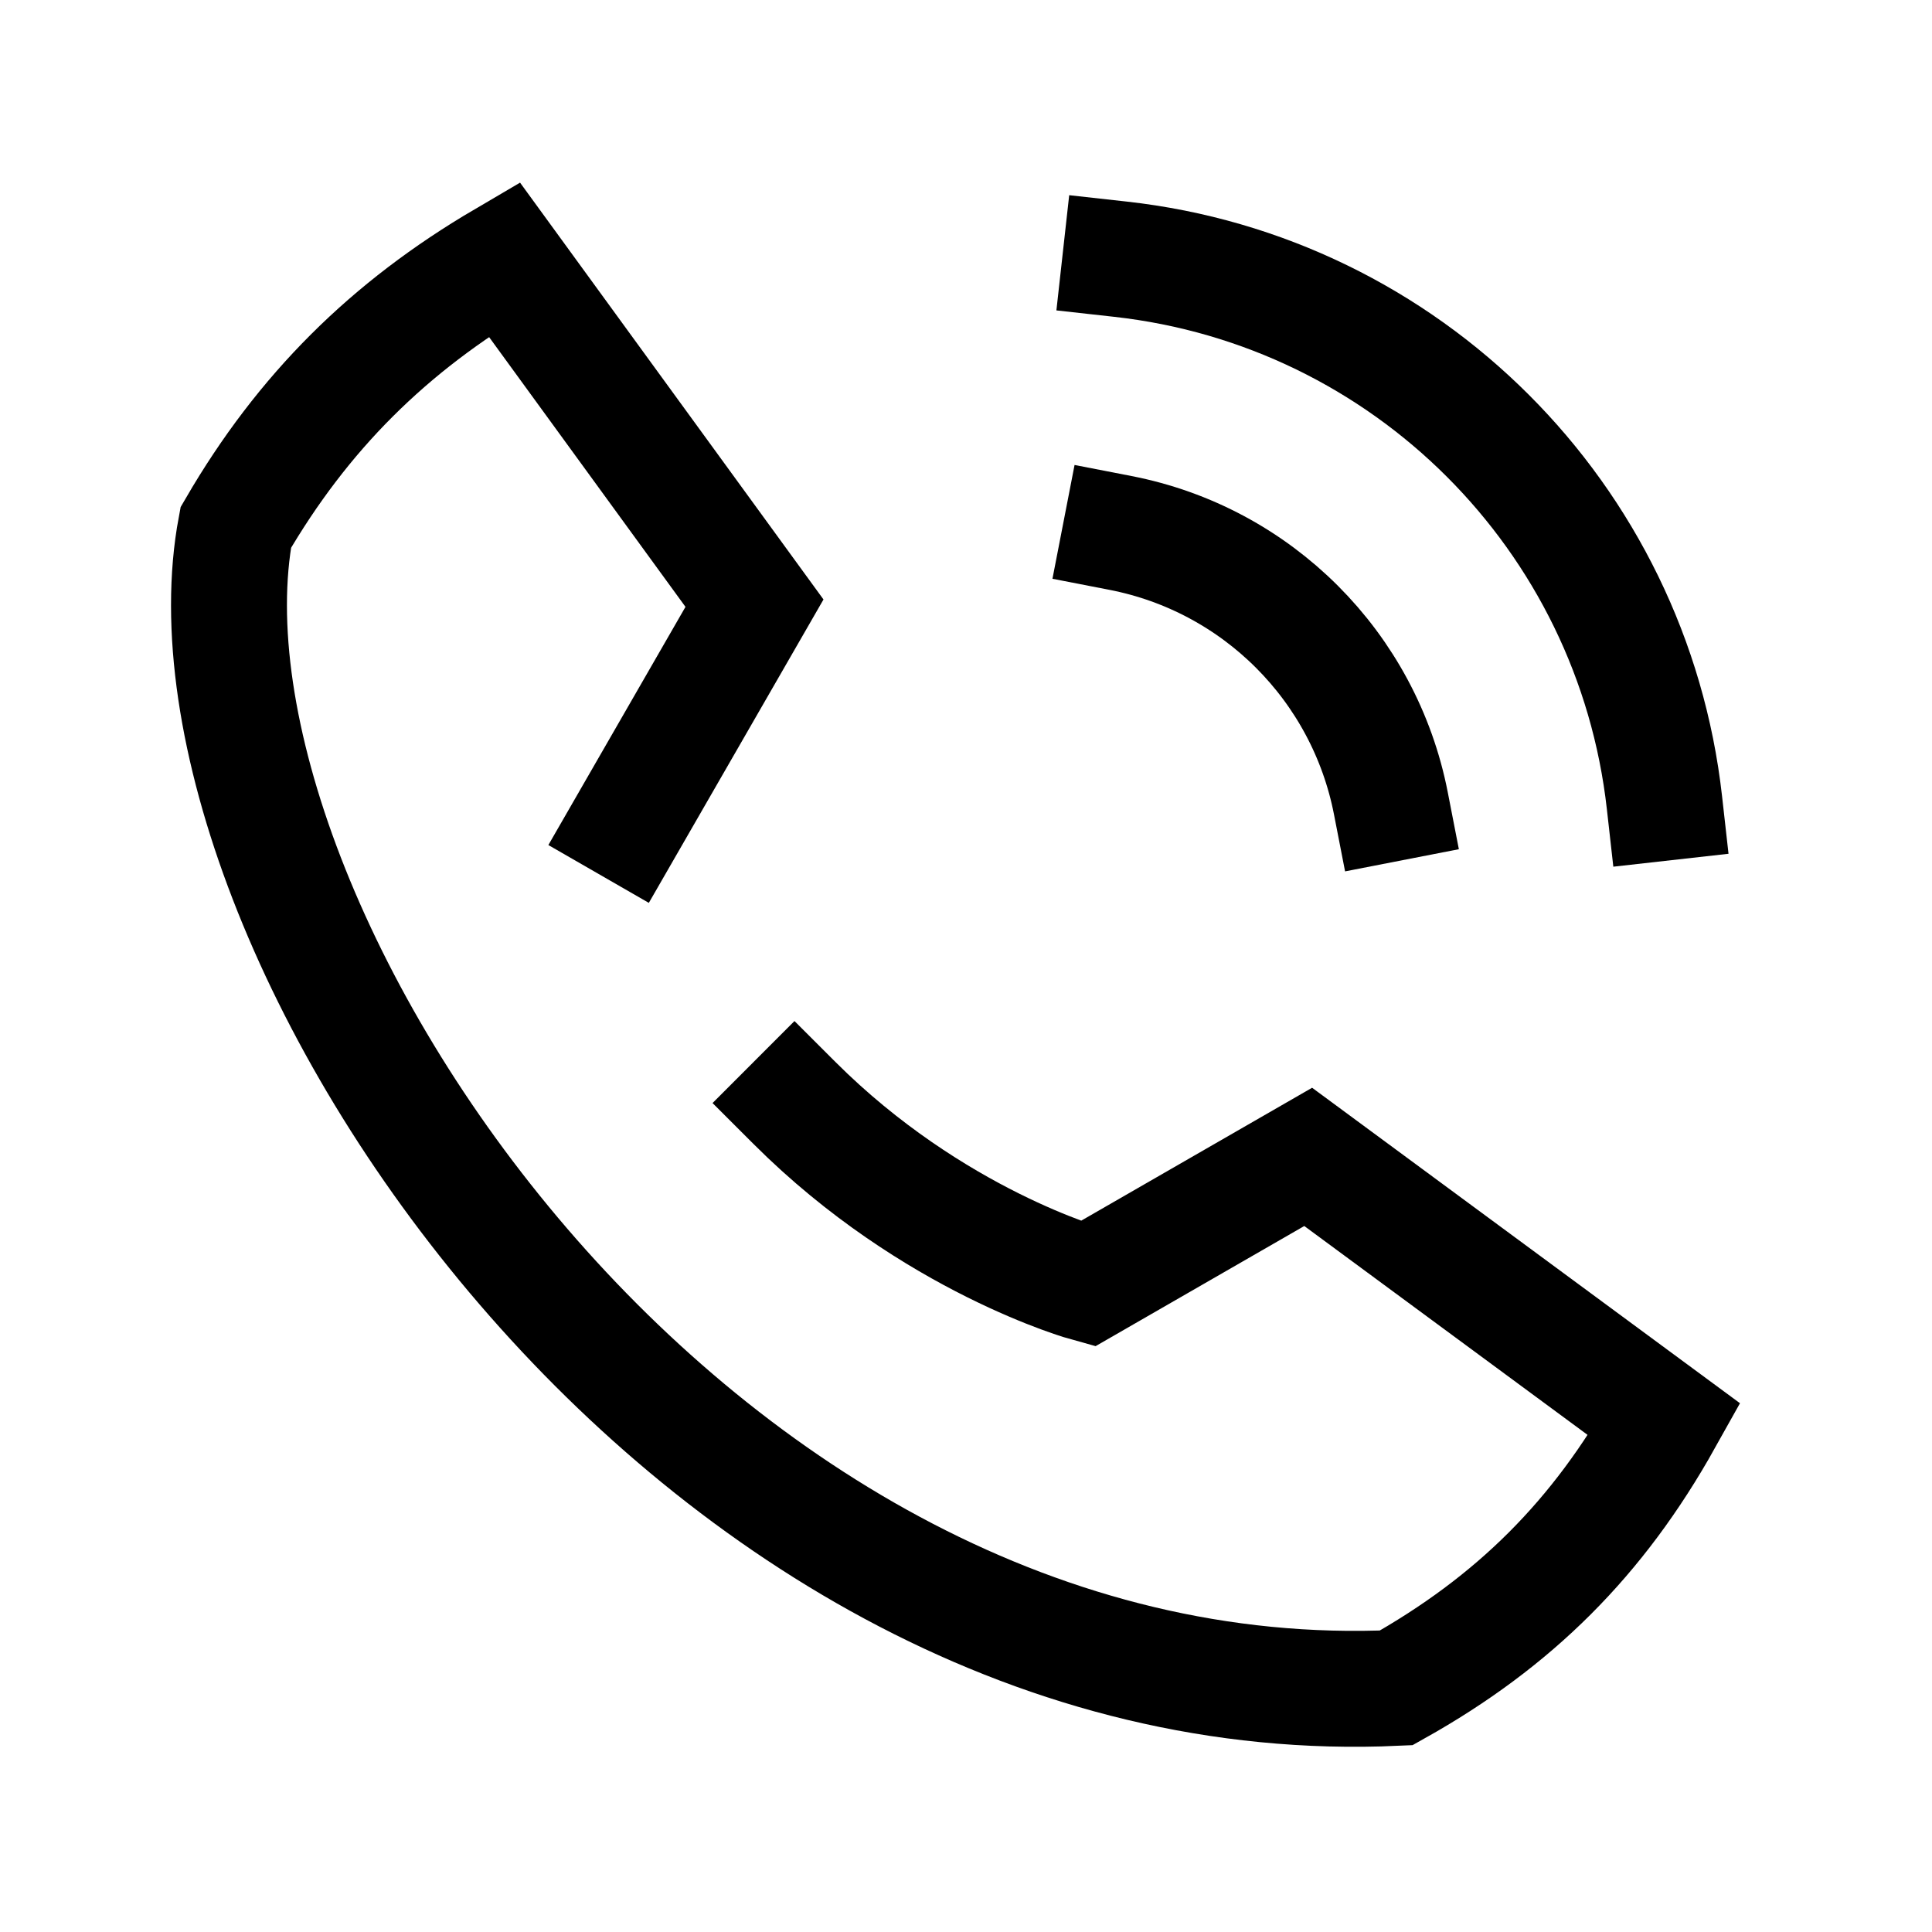 <svg width="25" height="25" viewBox="0 0 25 25" fill="none" xmlns="http://www.w3.org/2000/svg">
<path d="M14.498 3.354C18.199 3.765 21.123 6.685 21.538 10.386" stroke="currentColor" stroke-width="1.5" stroke-linecap="square" stroke-linejoin="round"/>
<path d="M14.498 6.896C16.269 7.24 17.653 8.625 17.998 10.396" stroke="currentColor" stroke-width="1.5" stroke-linecap="square" stroke-linejoin="round"/>
<path d="M10.281 14.273C12.074 16.064 14.074 16.613 14.074 16.613L16.928 14.97L21.538 18.369C20.681 19.902 19.599 20.983 18.067 21.841C8.917 22.261 2.104 11.886 3.051 6.826C3.919 5.333 5.033 4.228 6.523 3.354L9.763 7.805L8.12 10.659" stroke="currentColor" stroke-width="1.5" stroke-linecap="square"/>
</svg>
